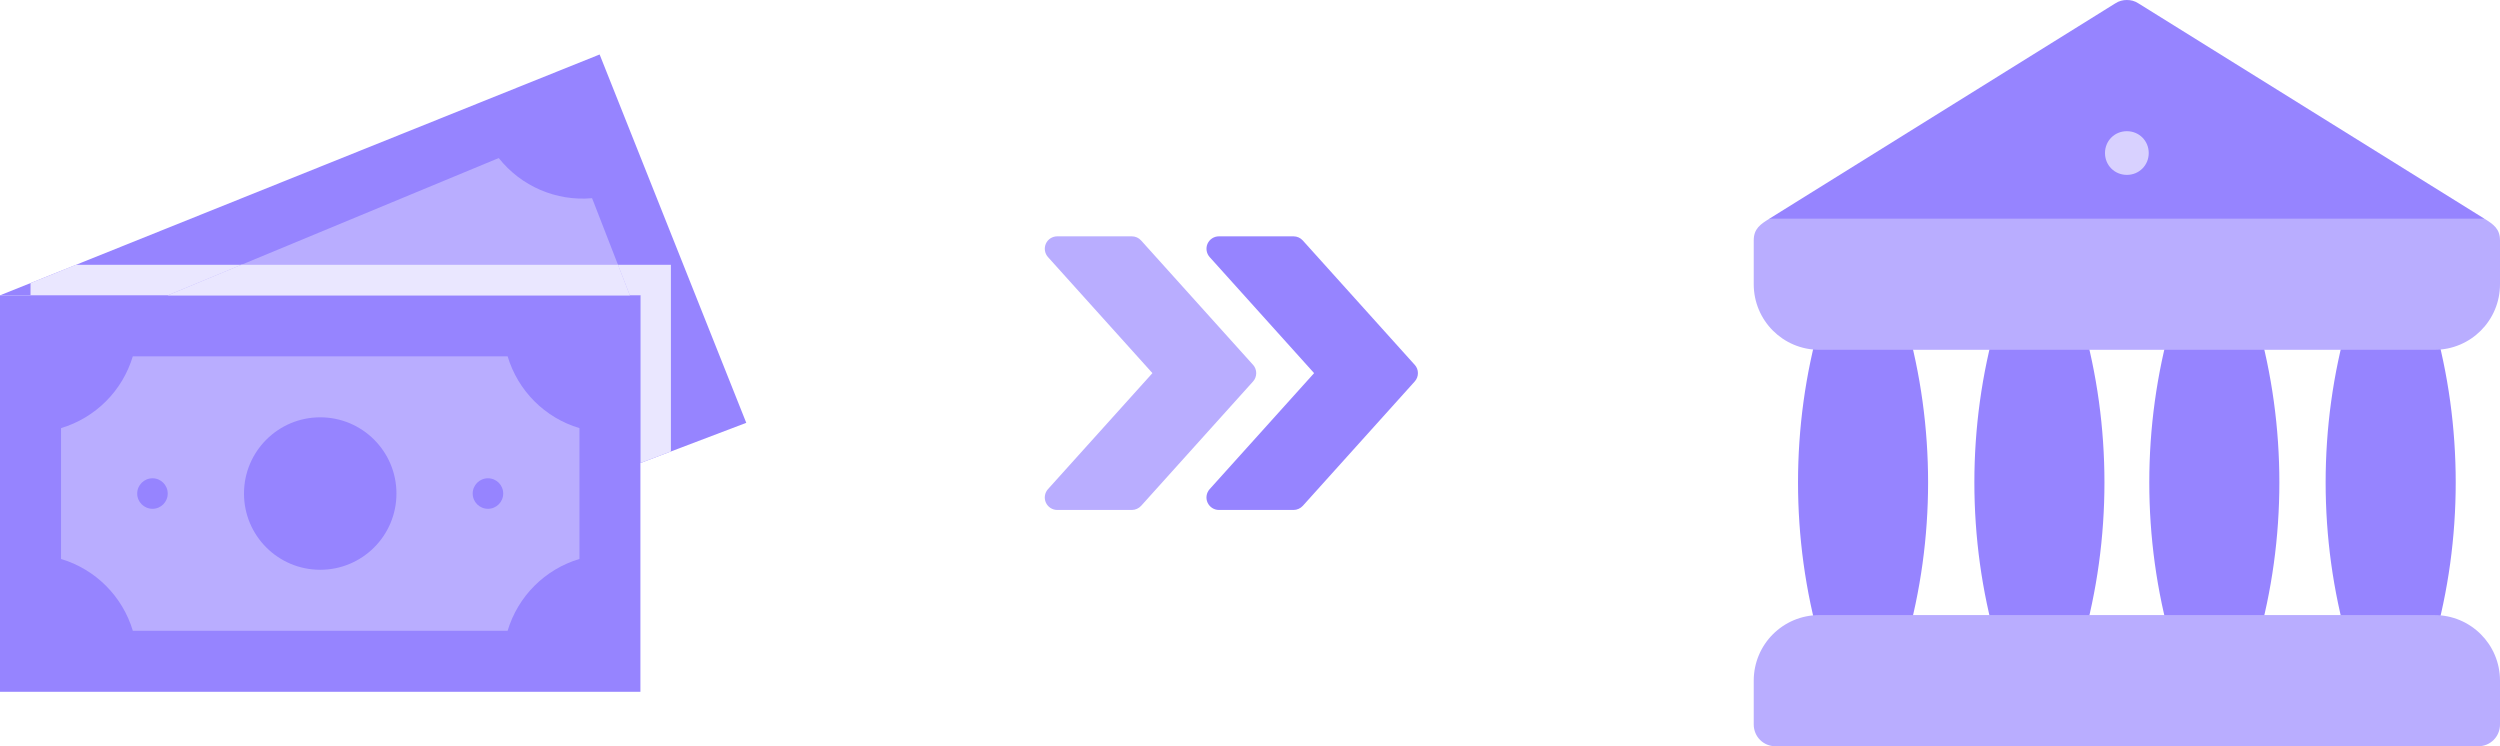 <svg xmlns="http://www.w3.org/2000/svg" width="67" height="20" fill="none" viewBox="0 0 67 20">
    <path fill="#9684FF" d="M17.163 7.915v4.495L20 11.332 16.07 1.46 0 7.915"/>
    <path fill="#EAE7FF" d="M17.98 12.1V7.096H2.036l-1.218.49v.328h16.346v4.495l.818-.31z"/>
    <path fill="#9684FF" d="M0 7.915h17.163V18.54H0V7.915z"/>
    <path fill="#B9ADFF" d="M1.635 11.474c.924-.277 1.648-1 1.924-1.925h10.045c.277.925 1 1.649 1.925 1.925v3.506c-.925.277-1.648 1-1.925 1.925H3.56c-.277-.925-1-1.648-1.924-1.925v-3.506z"/>
    <path fill="#9684FF" d="M8.582 15.27c1.128 0 2.043-.914 2.043-2.043 0-1.128-.915-2.043-2.043-2.043-1.129 0-2.043.915-2.043 2.043 0 1.129.914 2.043 2.043 2.043z"/>
    <path fill="#B9ADFF" d="M16.88 7.915l-.969-2.493-.044-.11c-.961.085-1.9-.319-2.5-1.075l-.11.044-8.762 3.634H16.88z"/>
    <path fill="#EAE7FF" d="M6.466 7.097l-1.97.818H16.88l-.317-.818H6.466z"/>
    <path fill="#9684FF" d="M4.087 13.636c.225 0 .408-.183.408-.409 0-.226-.183-.409-.408-.409-.226 0-.41.184-.41.41 0 .225.184.408.41.408zM13.077 13.636c.226 0 .409-.183.409-.409 0-.226-.183-.409-.409-.409-.226 0-.409.184-.409.41 0 .225.183.408.409.408zM57.316.094C57.211.024 57.106 0 57 0c-.105 0-.21.023-.316.094l-9.262 5.765.89 1.172h16.59l1.676-1.172L57.316.094zM50.516 17.656h-1.172c-.262 0-.492-.174-.564-.425-.791-2.789-.791-5.814 0-8.602.072-.252.302-.426.564-.426h1.172c.262 0 .492.174.563.426.792 2.788.792 5.813 0 8.601-.071.252-.301.426-.563.426zM64.656 17.656h-1.172c-.262 0-.492-.174-.563-.425-.792-2.789-.792-5.814 0-8.602.071-.252.301-.426.563-.426h1.172c.262 0 .492.174.564.426.791 2.788.791 5.813 0 8.601-.072.252-.302.426-.564.426zM55.242 17.656H54.07c-.262 0-.492-.174-.563-.425-.792-2.789-.792-5.814 0-8.602.071-.252.301-.426.563-.426h1.172c.262 0 .492.174.564.426.791 2.788.791 5.813 0 8.601-.072.252-.302.426-.564.426zM59.93 17.656h-1.172c-.262 0-.492-.174-.564-.425-.791-2.789-.791-5.814 0-8.602.072-.252.302-.426.564-.426h1.172c.262 0 .492.174.563.426.792 2.788.792 5.813 0 8.601-.071.252-.301.426-.563.426z"/>
    <path fill="#B9ADFF" d="M66.578 5.86H47.422c-.246.152-.422.269-.422.585v1.172c0 .973.785 1.758 1.758 1.758h16.484c.973 0 1.758-.785 1.758-1.758V6.445c0-.316-.176-.433-.422-.586z"/>
    <path fill="#D8D1FF" d="M57.586 4.102c0 .328-.258.585-.586.585-.328 0-.586-.257-.586-.585 0-.329.258-.586.586-.586.328 0 .586.257.586.586z"/>
    <path fill="#B9ADFF" d="M65.242 16.484H48.758c-.973 0-1.758.785-1.758 1.758v1.172c0 .328.258.586.586.586h18.828c.328 0 .586-.258.586-.586v-1.172c0-.973-.785-1.758-1.758-1.758z"/>
    <path fill="#9684FF" d="M37.914 9.777l-3-3.333c-.063-.07-.153-.11-.247-.11h-2c-.132 0-.25.077-.305.197-.053.12-.031.261.057.359L35.218 10l-2.8 3.11c-.087.098-.11.239-.056.359s.173.198.305.198h2c.094 0 .184-.041.248-.11l3-3.334c.114-.126.114-.32 0-.446z"/>
    <path fill="#B9ADFF" d="M33.581 9.777l-3-3.333c-.063-.07-.153-.11-.247-.11h-2c-.132 0-.251.077-.305.197-.053.12-.031.261.057.359L30.885 10l-2.8 3.11c-.087.098-.11.239-.056.359s.173.198.305.198h2c.094 0 .184-.041.248-.11l3-3.334c.113-.126.113-.32 0-.446z"/>
</svg>
